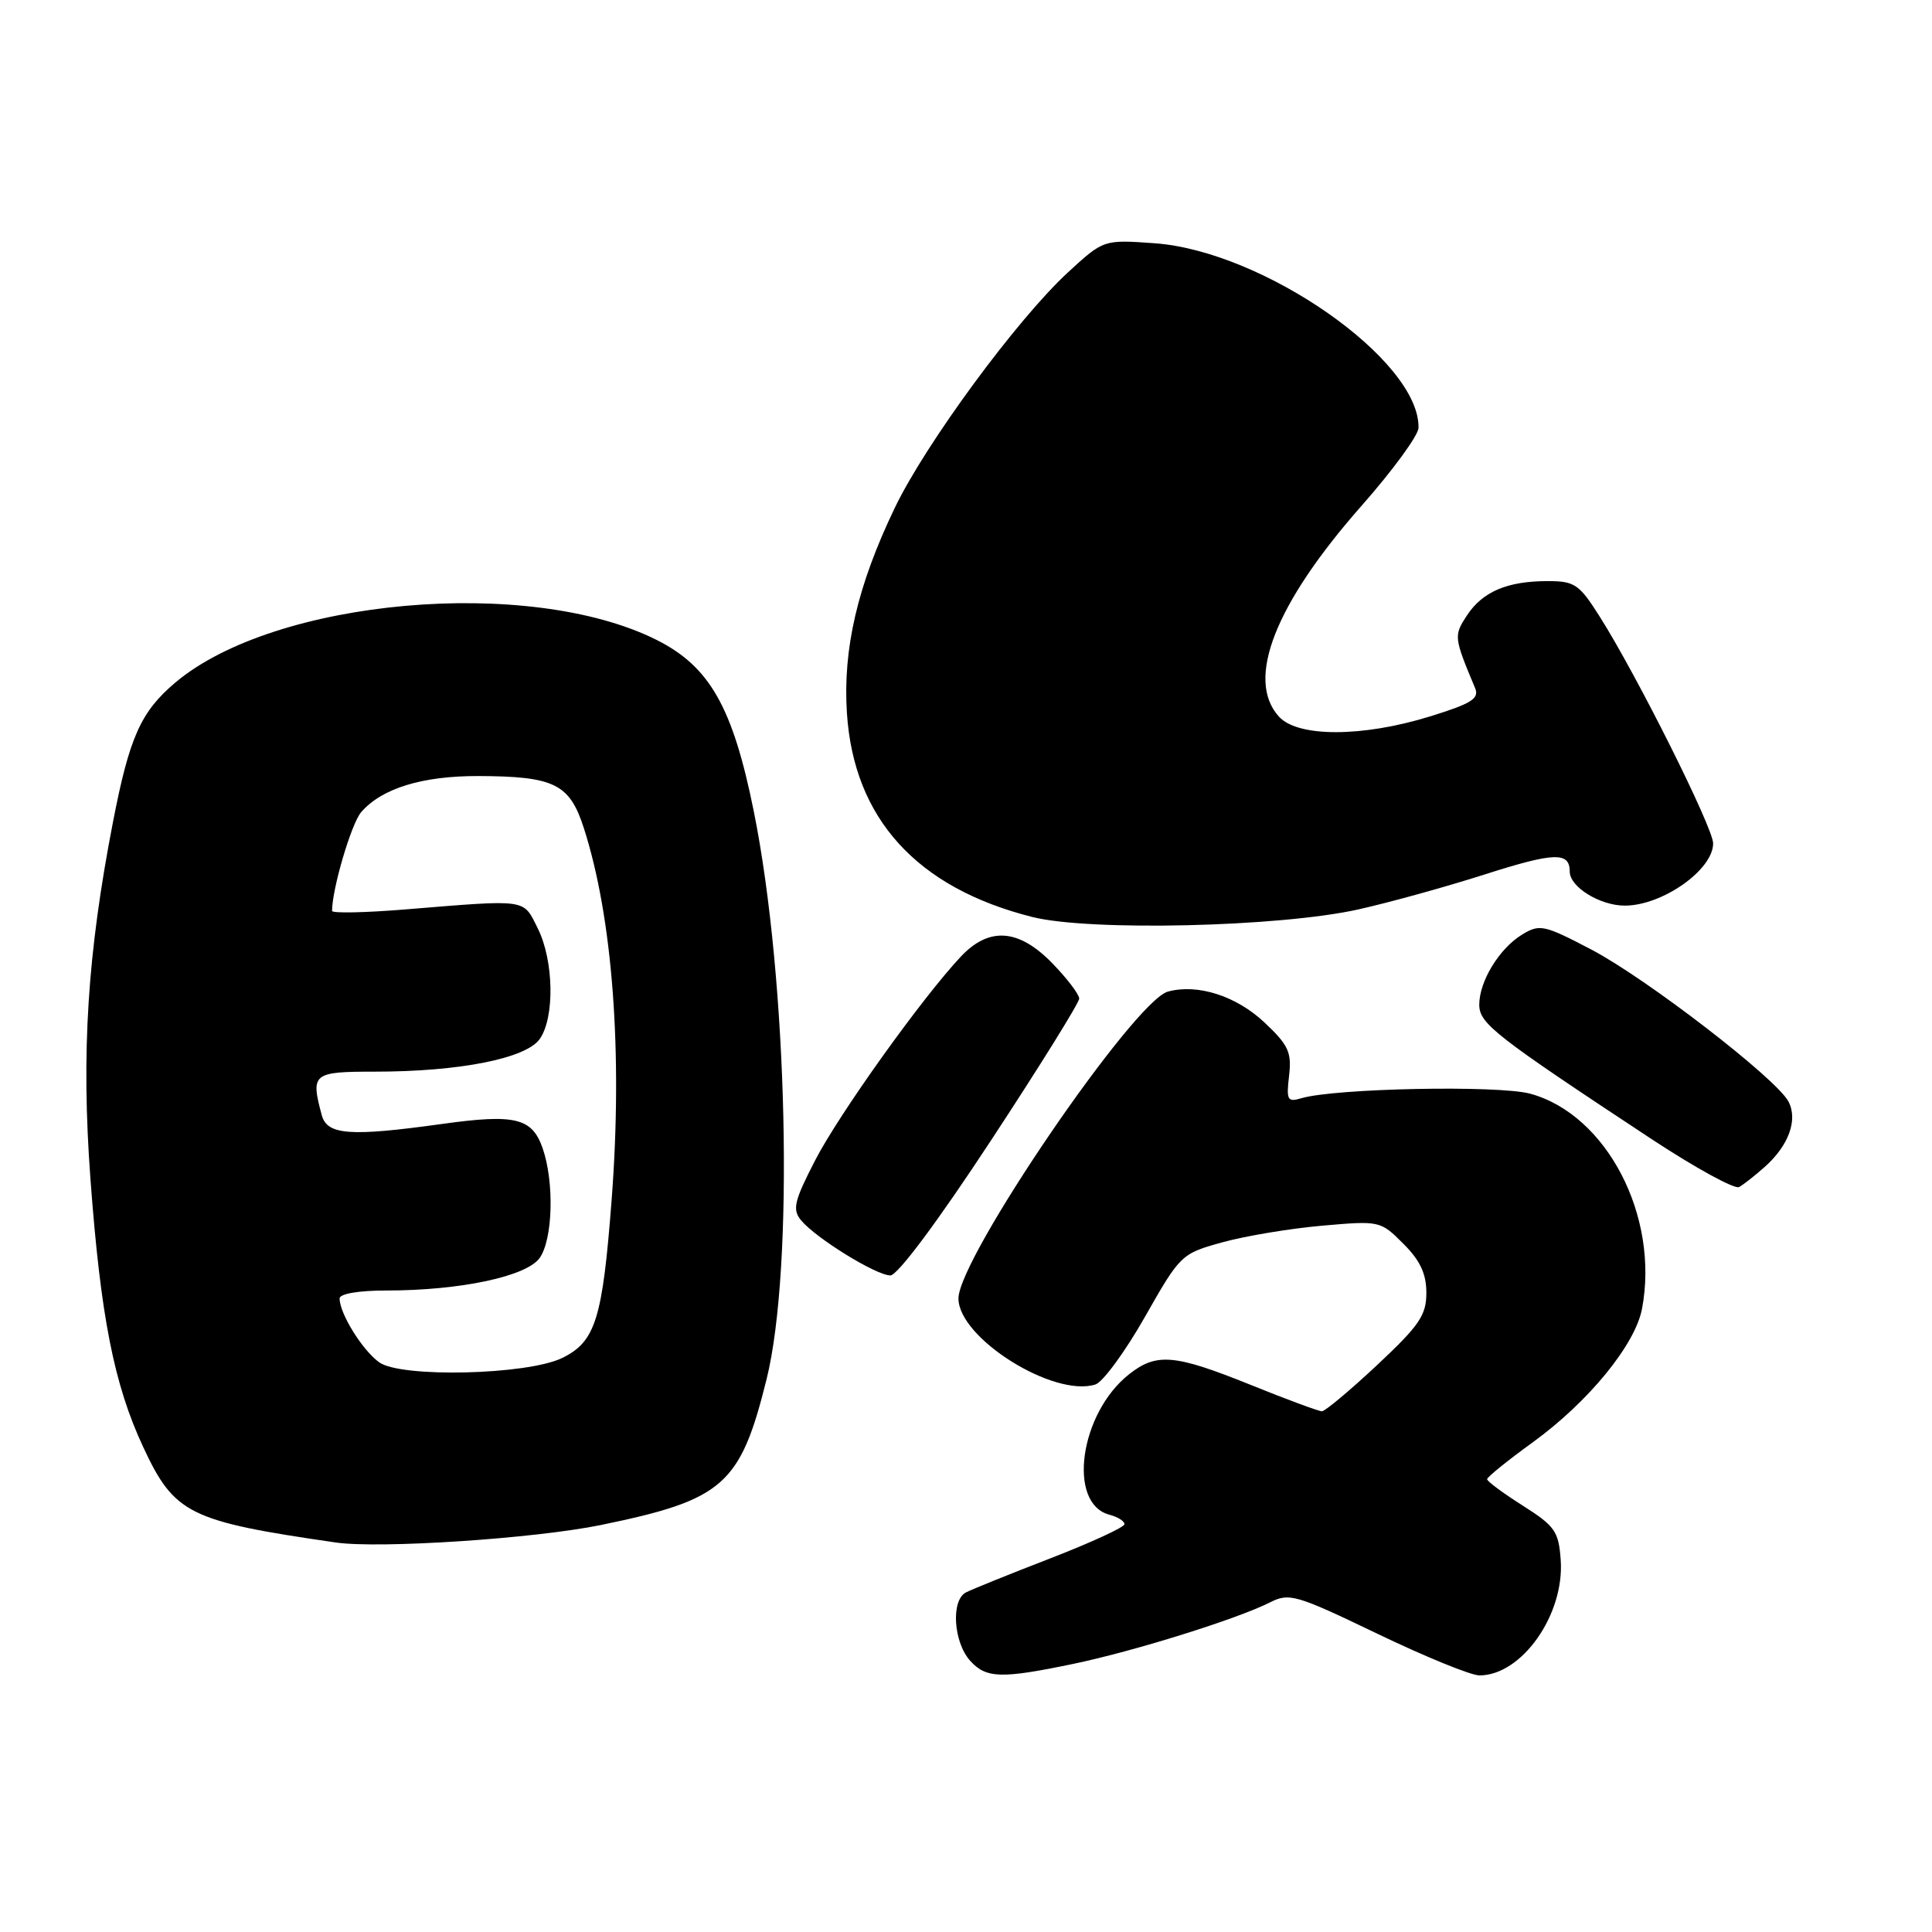 <?xml version="1.0" encoding="UTF-8" standalone="no"?>
<!DOCTYPE svg PUBLIC "-//W3C//DTD SVG 1.1//EN" "http://www.w3.org/Graphics/SVG/1.1/DTD/svg11.dtd" >
<svg xmlns="http://www.w3.org/2000/svg" xmlns:xlink="http://www.w3.org/1999/xlink" version="1.1" viewBox="0 0 256 256">
 <g >
 <path fill="currentColor"
d=" M 142.18 220.48 C 150.19 218.82 163.91 214.53 168.25 212.34 C 170.83 211.03 171.69 211.28 182.49 216.47 C 188.81 219.51 194.90 222.00 196.03 222.00 C 201.65 222.00 207.33 213.93 206.80 206.68 C 206.53 202.91 206.04 202.21 201.77 199.50 C 199.17 197.85 197.04 196.28 197.05 196.00 C 197.05 195.72 199.79 193.51 203.13 191.09 C 210.50 185.74 216.69 178.16 217.58 173.40 C 219.89 161.13 212.88 147.68 202.76 144.92 C 198.53 143.77 176.89 144.20 172.44 145.52 C 170.59 146.07 170.43 145.78 170.81 142.54 C 171.17 139.44 170.73 138.48 167.58 135.51 C 163.83 131.97 158.70 130.32 154.76 131.39 C 150.27 132.60 127.01 166.68 127.00 172.05 C 127.00 177.30 139.60 185.21 145.15 183.45 C 146.13 183.14 149.08 179.12 151.70 174.51 C 156.40 166.23 156.53 166.12 161.98 164.61 C 165.02 163.77 170.96 162.78 175.19 162.41 C 182.82 161.74 182.92 161.76 185.94 164.79 C 188.18 167.02 189.00 168.78 189.00 171.31 C 189.00 174.28 188.08 175.63 182.46 180.89 C 178.87 184.25 175.58 187.00 175.16 187.00 C 174.73 187.00 170.48 185.43 165.71 183.50 C 155.65 179.44 153.25 179.23 149.63 182.08 C 143.06 187.24 141.38 199.24 147.01 200.71 C 148.11 201.00 149.00 201.56 149.00 201.96 C 149.00 202.36 144.61 204.38 139.25 206.46 C 133.89 208.53 128.82 210.58 128.00 211.00 C 125.98 212.04 126.33 217.60 128.56 220.07 C 130.67 222.40 132.66 222.46 142.18 220.48 Z  M 79.63 202.07 C 95.87 198.73 98.09 196.78 101.57 182.78 C 105.25 167.97 104.39 129.87 99.88 107.50 C 97.10 93.71 94.04 88.32 87.00 84.79 C 70.10 76.33 36.38 79.33 23.21 90.46 C 18.65 94.32 17.15 97.69 14.98 108.87 C 11.58 126.39 10.75 139.49 11.98 156.16 C 13.33 174.42 15.10 183.43 18.97 191.73 C 23.11 200.61 25.03 201.57 44.50 204.39 C 50.29 205.23 70.85 203.87 79.63 202.07 Z  M 131.28 151.16 C 137.73 141.35 143.00 132.87 143.00 132.32 C 143.00 131.76 141.40 129.66 139.45 127.65 C 134.99 123.06 131.07 122.77 127.32 126.75 C 122.20 132.19 111.16 147.63 108.00 153.77 C 105.22 159.17 104.97 160.26 106.14 161.69 C 108.08 164.05 116.10 169.00 117.98 169.00 C 118.93 169.00 124.25 161.87 131.28 151.16 Z  M 233.86 154.60 C 237.03 151.77 238.26 148.35 236.97 145.94 C 235.33 142.88 218.15 129.64 210.84 125.81 C 204.61 122.55 204.01 122.42 201.71 123.82 C 198.66 125.67 196.00 130.04 196.01 133.15 C 196.03 135.65 198.12 137.27 218.94 151.00 C 224.69 154.78 229.86 157.61 230.44 157.29 C 231.02 156.97 232.56 155.76 233.86 154.60 Z  M 180.00 120.50 C 184.12 119.58 191.67 117.49 196.76 115.86 C 205.97 112.92 208.00 112.85 208.00 115.50 C 208.00 117.53 212.01 120.00 215.29 120.00 C 220.27 120.00 227.00 115.26 227.00 111.75 C 227.00 109.69 216.90 89.49 212.00 81.75 C 209.25 77.40 208.67 77.00 205.06 77.00 C 199.72 77.00 196.44 78.40 194.37 81.56 C 192.62 84.23 192.64 84.45 195.46 91.18 C 196.04 92.57 194.98 93.23 189.48 94.93 C 180.52 97.70 171.95 97.71 169.46 94.95 C 165.01 90.04 168.94 80.03 180.43 67.00 C 184.55 62.33 187.94 57.69 187.96 56.70 C 188.16 47.76 167.43 33.26 152.96 32.23 C 146.23 31.75 146.23 31.75 141.51 36.09 C 134.76 42.32 122.69 58.73 118.58 67.26 C 113.63 77.55 111.67 85.96 112.22 94.48 C 113.13 108.46 121.47 117.64 136.76 121.50 C 144.36 123.42 169.54 122.84 180.00 120.50 Z  M 50.24 180.51 C 48.00 178.89 45.00 174.05 45.00 172.05 C 45.00 171.43 47.53 171.00 51.17 171.00 C 61.00 171.00 69.80 169.13 71.52 166.67 C 73.26 164.18 73.46 156.62 71.90 152.14 C 70.50 148.12 68.26 147.58 58.57 148.93 C 46.35 150.63 43.34 150.40 42.63 147.75 C 41.15 142.23 41.43 142.00 49.67 142.00 C 60.89 142.00 69.71 140.25 71.52 137.67 C 73.52 134.81 73.39 127.28 71.25 123.00 C 69.28 119.06 70.06 119.17 53.75 120.50 C 48.39 120.94 44.00 121.03 44.00 120.70 C 44.00 117.79 46.56 109.11 47.86 107.61 C 50.60 104.45 55.98 102.80 63.45 102.83 C 73.45 102.87 75.47 103.87 77.35 109.69 C 81.18 121.56 82.53 139.48 81.05 158.91 C 79.84 174.80 78.91 177.78 74.49 179.94 C 69.88 182.19 53.11 182.59 50.24 180.51 Z "/>
</g>
</svg>